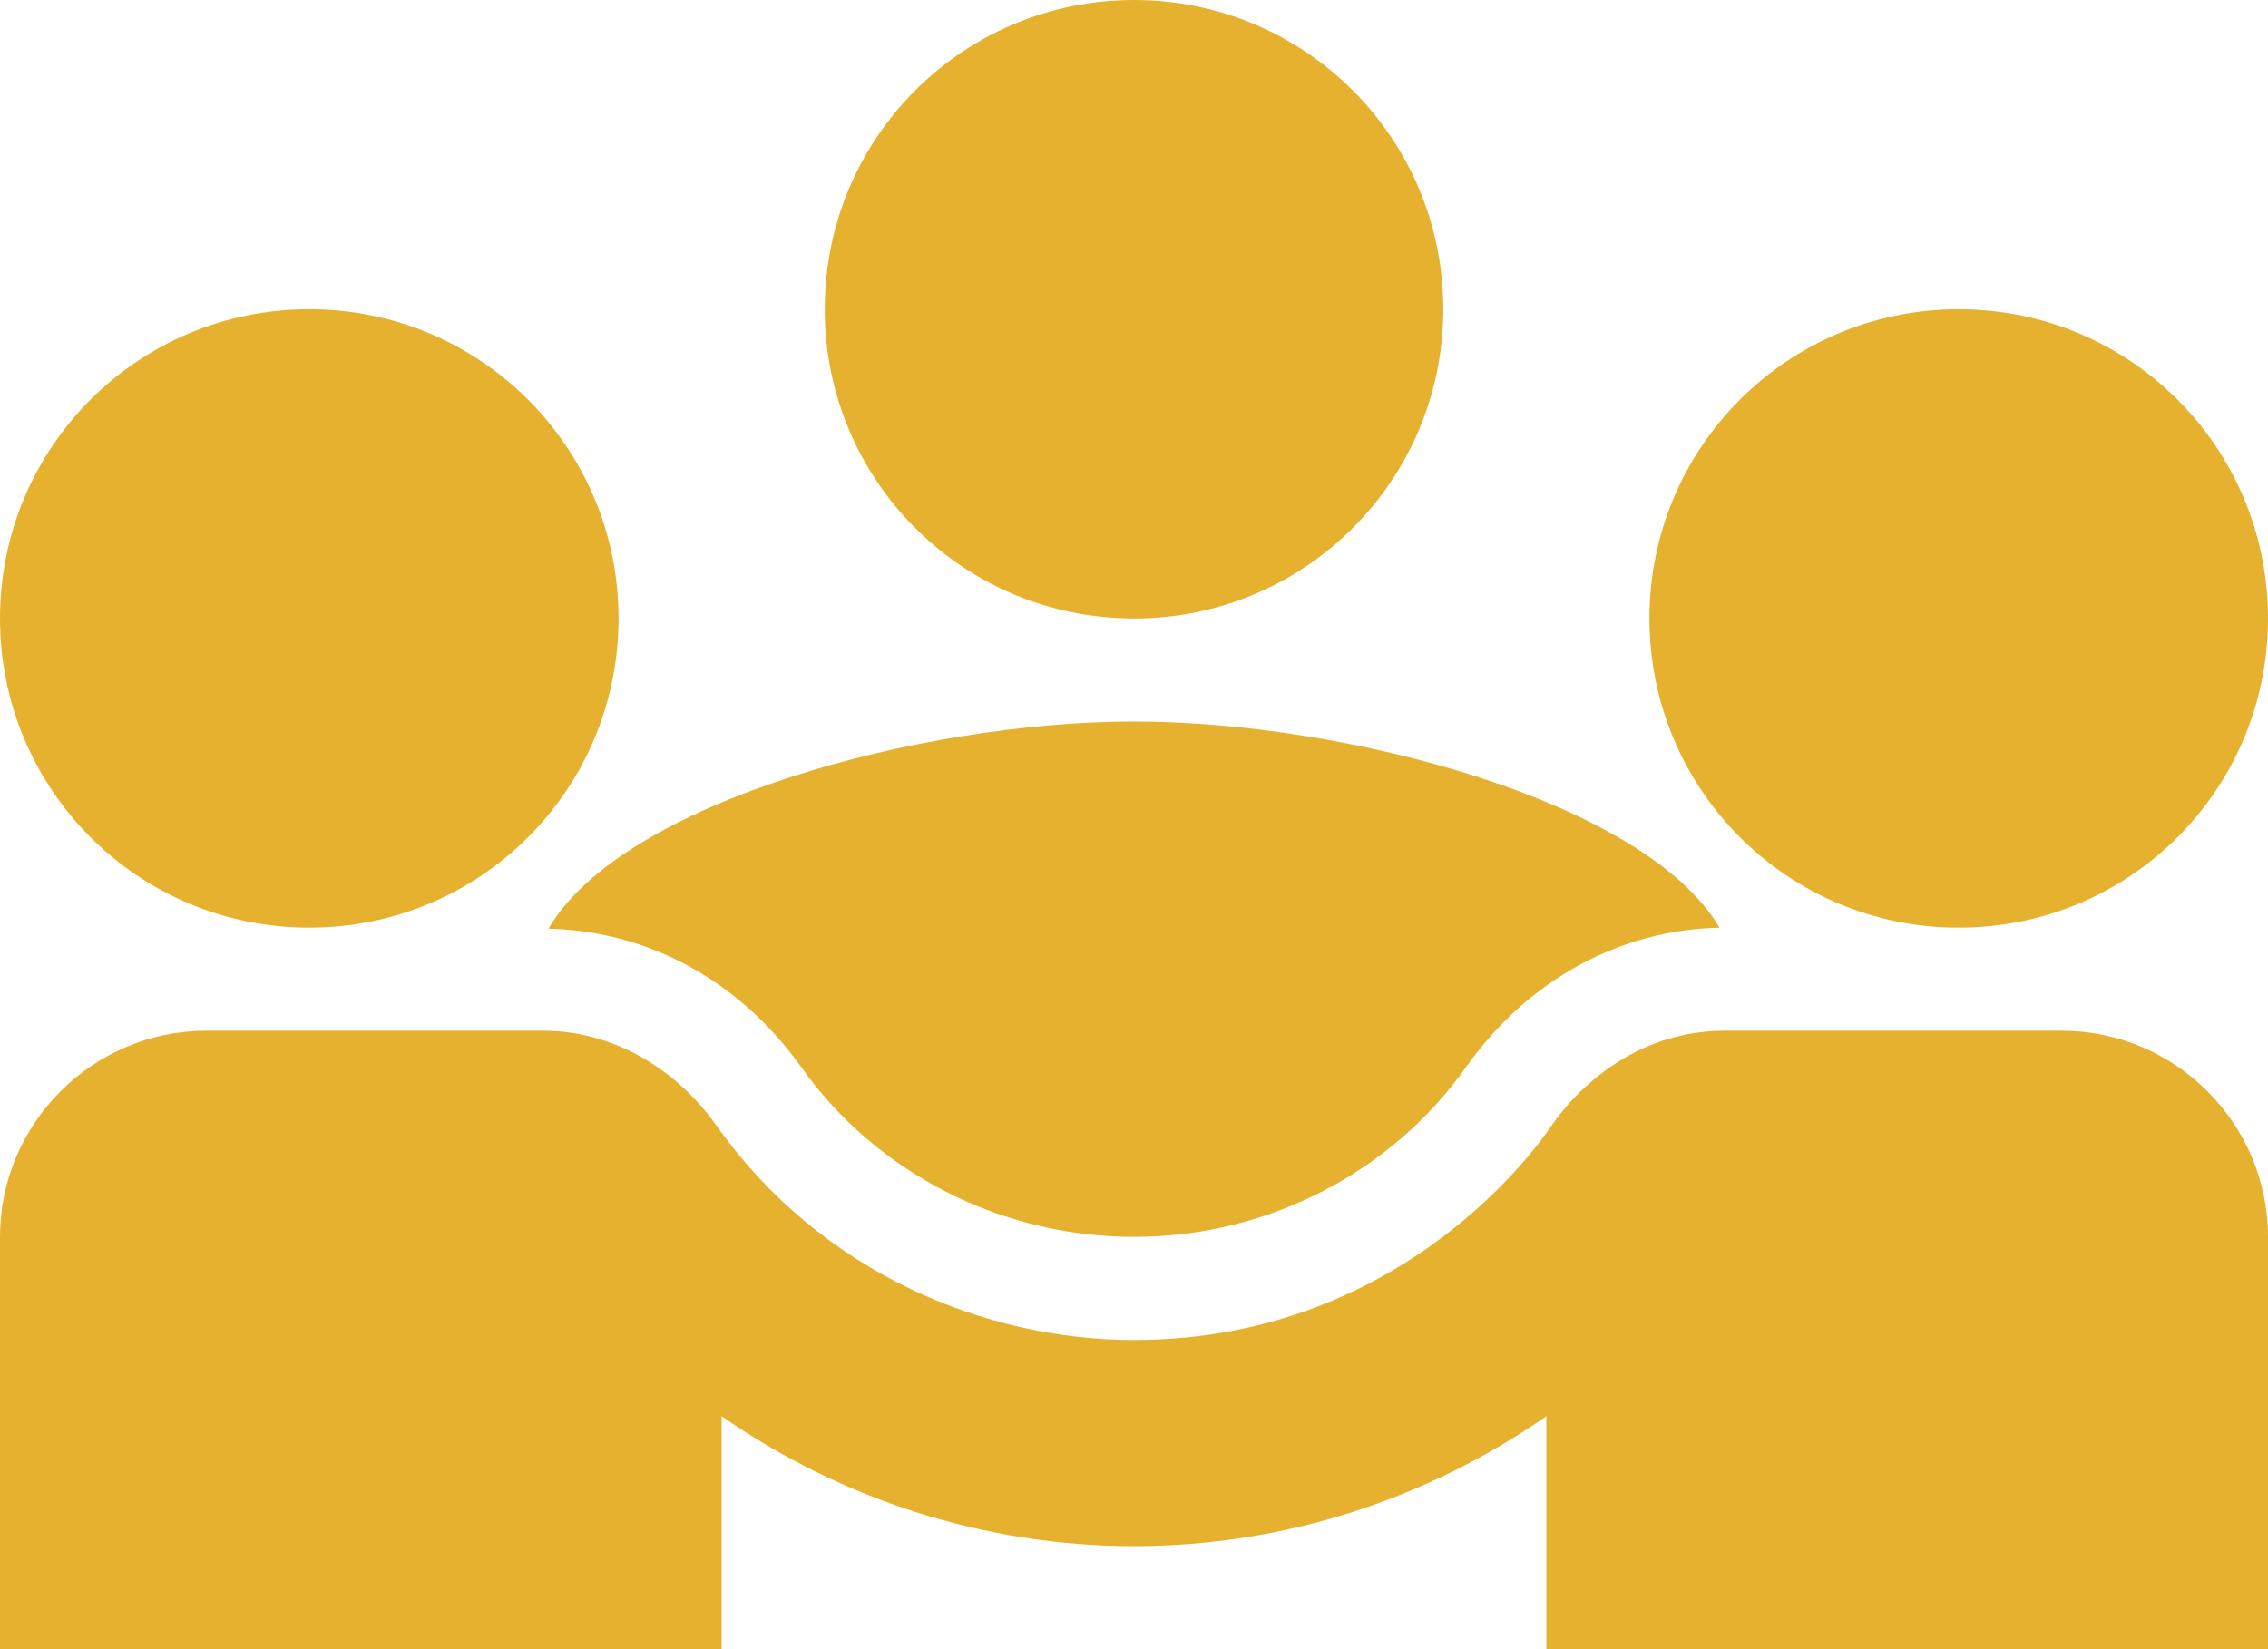 <svg xmlns="http://www.w3.org/2000/svg" width="44" height="32" viewBox="0 0 44 32" fill="none"><path d="M10.64 18.02C12.56 18.06 14.34 19.02 15.54 20.7C17 22.76 19.42 24 22 24C24.58 24 27 22.76 28.46 20.68C29.66 19 31.44 18.04 33.36 18C31.92 15.56 26.16 14 22 14C17.86 14 12.08 15.56 10.64 18.02Z" fill="#E6B12E"></path><path d="M6 18C9.32 18 12 15.32 12 12C12 8.68 9.32 6 6 6C2.68 6 0 8.68 0 12C0 15.32 2.68 18 6 18Z" fill="#E6B12E"></path><path d="M38 18C41.32 18 44 15.32 44 12C44 8.68 41.32 6 38 6C34.68 6 32 8.68 32 12C32 15.32 34.68 18 38 18Z" fill="#E6B12E"></path><path d="M22 12C25.32 12 28 9.32 28 6C28 2.68 25.32 0 22 0C18.68 0 16 2.68 16 6C16 9.32 18.68 12 22 12Z" fill="#E6B12E"></path><path d="M40 20H33.46C31.92 20 30.76 20.9 30.1 21.84C30.02 21.96 27.38 26 22 26C19.14 26 15.94 24.72 13.9 21.84C13.12 20.74 11.9 20 10.54 20H4C1.8 20 0 21.8 0 24V32H14V27.48C16.3 29.08 19.08 30 22 30C24.92 30 27.7 29.08 30 27.48V32H44V24C44 21.8 42.2 20 40 20Z" fill="#E6B12E"></path></svg>